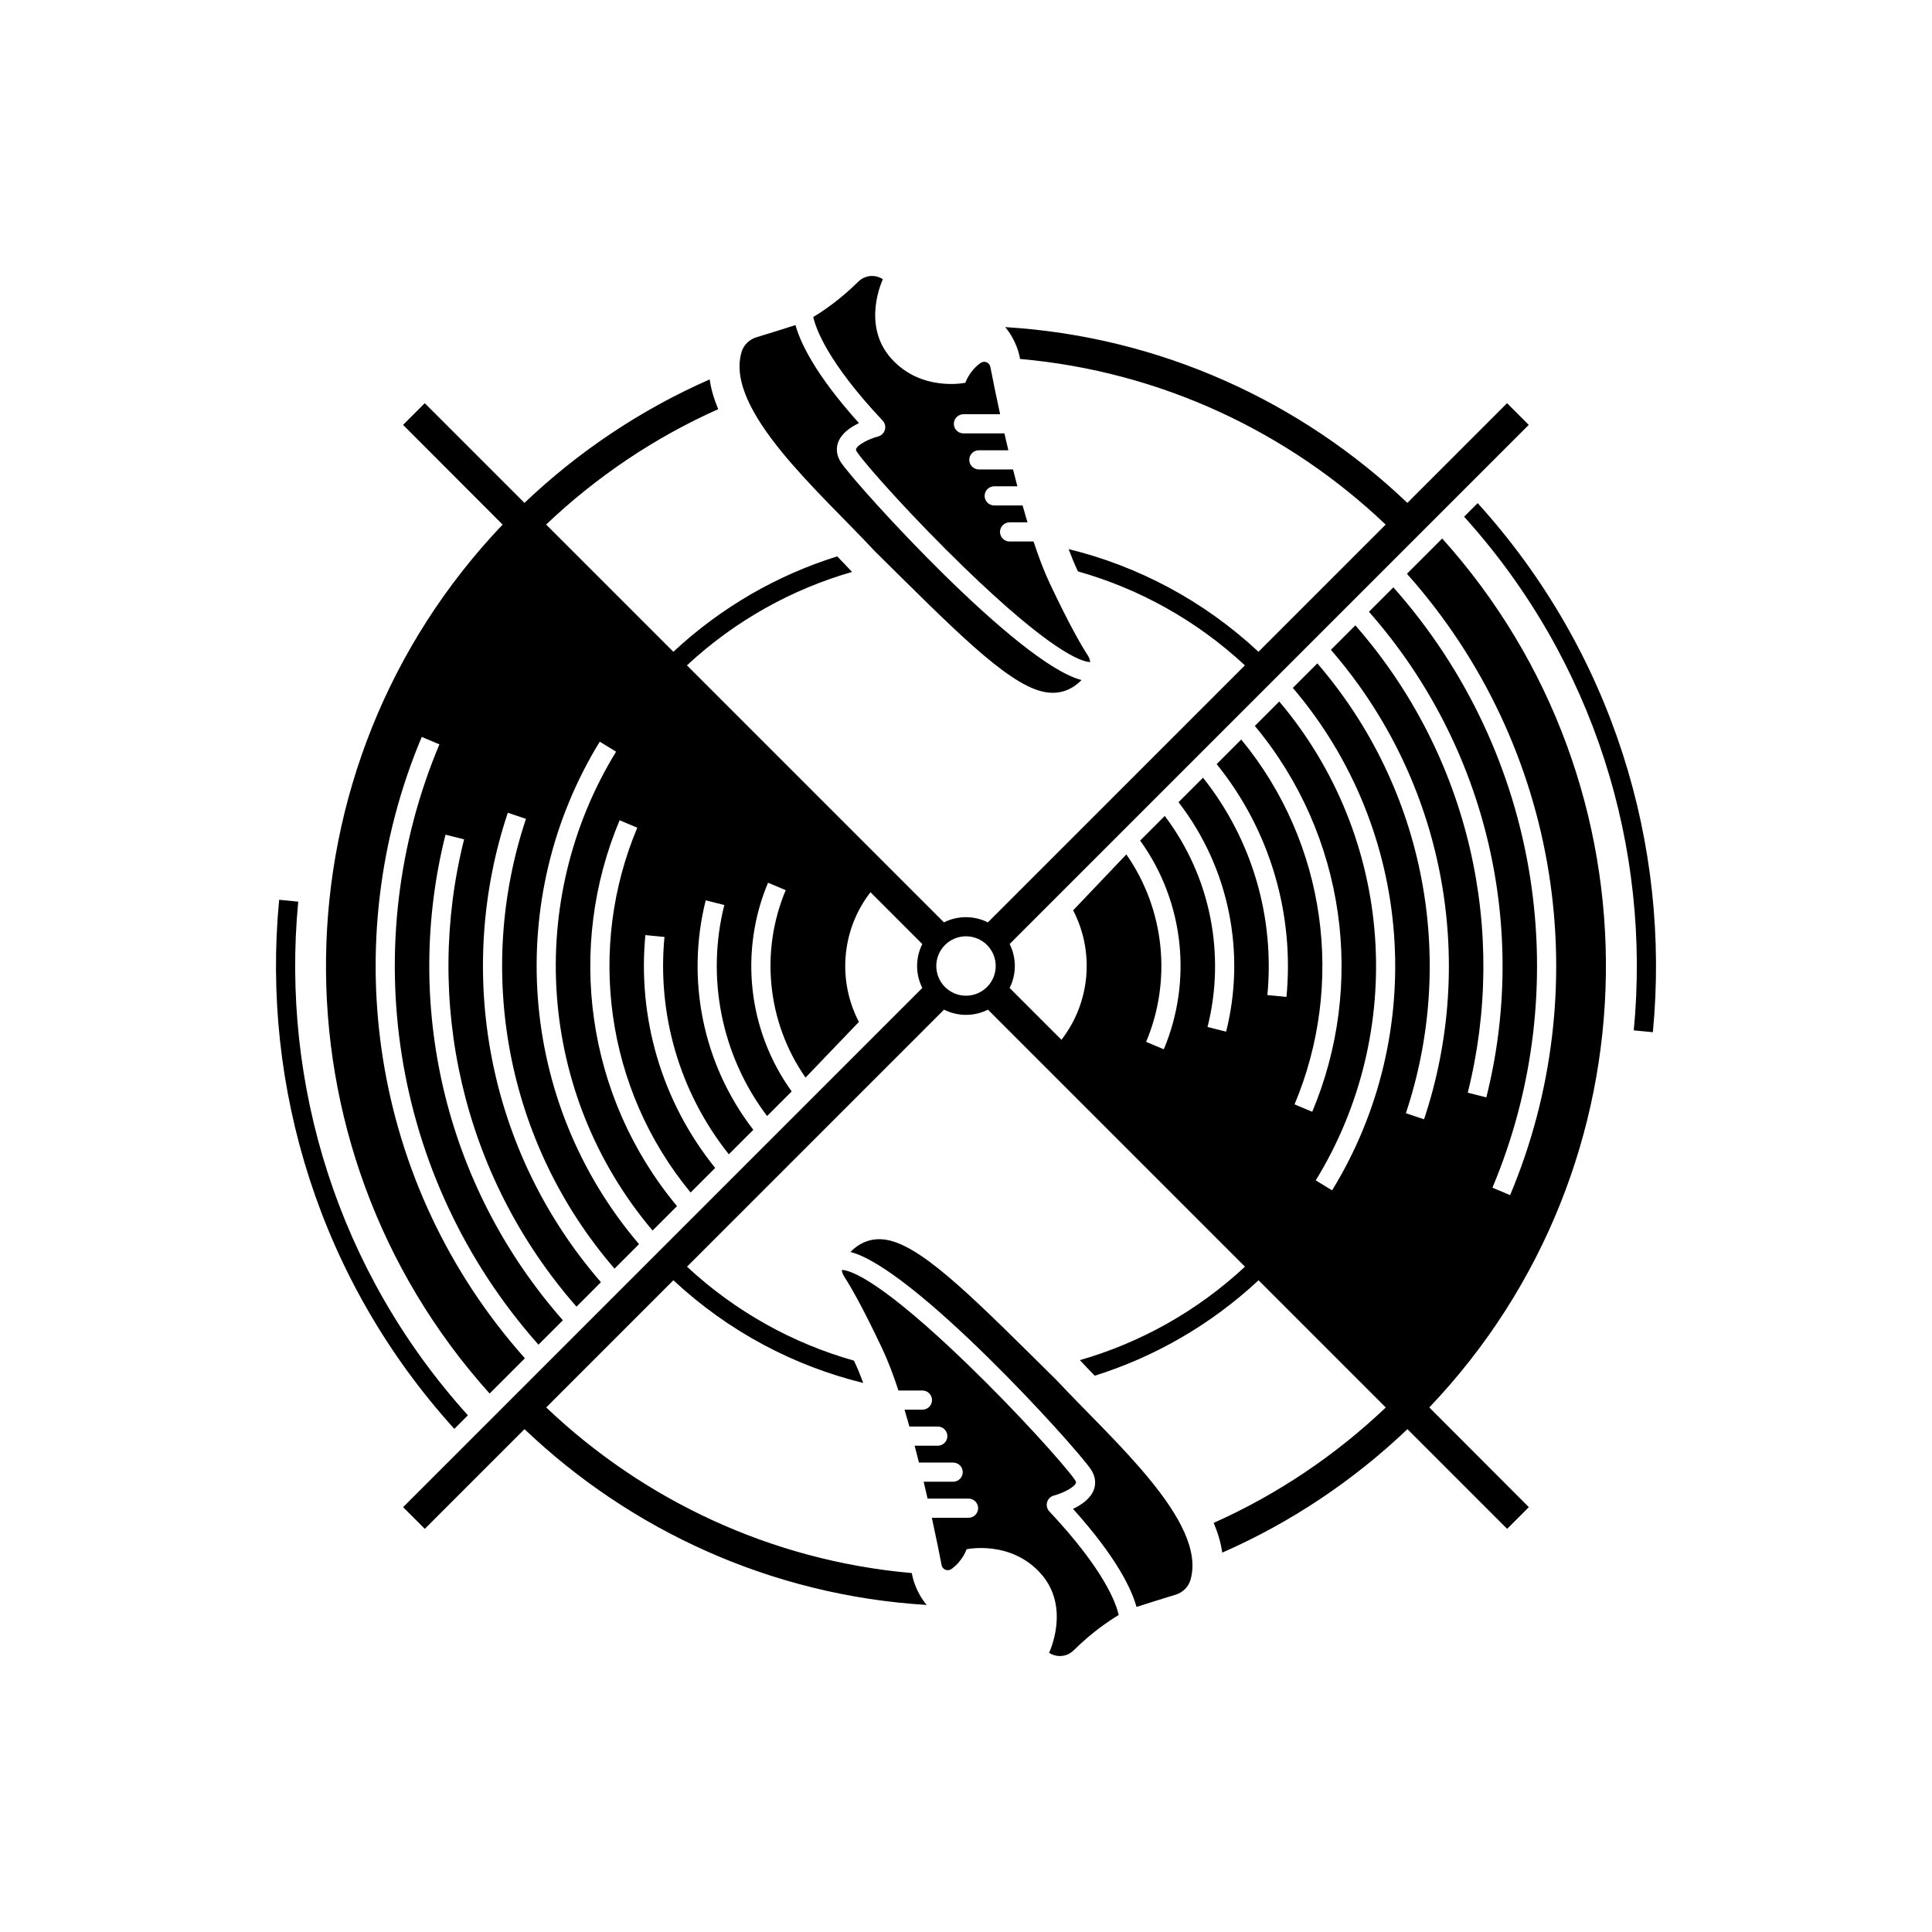 <svg width="252" height="252" viewBox="0 0 252 252" fill="none" xmlns="http://www.w3.org/2000/svg">
<path d="M59.26 186.375C41.69 166.985 34.07 141.79 36.41 117.365L38.9 117.605C36.63 141.315 44.01 165.77 61.03 184.605L59.26 186.375ZM136.58 195.935C136.7 195.51 137.035 195.185 137.465 195.07C138.655 194.755 140.125 194.005 140.335 193.44C140.35 193.4 140.39 193.29 140.195 193.01C138.865 191.1 132.755 184.28 126.205 177.95C115.05 167.165 111.105 165.755 109.925 165.65C109.88 165.645 109.84 165.645 109.8 165.645C109.835 165.95 109.94 166.245 110.115 166.515C110.92 167.745 112.48 170.415 115.085 175.93C115.805 177.455 116.515 179.325 117.19 181.37H120.315C120.646 181.37 120.964 181.502 121.199 181.736C121.433 181.971 121.565 182.289 121.565 182.62C121.565 182.952 121.433 183.27 121.199 183.504C120.964 183.738 120.646 183.87 120.315 183.87H117.98C118.2 184.595 118.41 185.33 118.62 186.07H122.32C122.651 186.07 122.969 186.202 123.204 186.436C123.438 186.671 123.57 186.989 123.57 187.32C123.57 187.652 123.438 187.97 123.204 188.204C122.969 188.438 122.651 188.57 122.32 188.57H119.3C119.495 189.305 119.685 190.04 119.865 190.77H124.325C124.656 190.77 124.974 190.902 125.209 191.136C125.443 191.371 125.575 191.689 125.575 192.02C125.575 192.352 125.443 192.67 125.209 192.904C124.974 193.138 124.656 193.27 124.325 193.27H120.475C120.655 194.02 120.825 194.755 120.99 195.47H126.33C126.661 195.47 126.979 195.602 127.214 195.836C127.448 196.071 127.58 196.389 127.58 196.72C127.58 197.052 127.448 197.37 127.214 197.604C126.979 197.838 126.661 197.97 126.33 197.97H121.545C122.135 200.68 122.58 202.905 122.82 204.15C122.935 204.735 123.615 205 124.1 204.655C125.585 203.595 126.075 202.075 126.075 202.075C126.075 202.075 131.835 200.84 135.765 205.26C139.695 209.675 136.835 215.58 136.835 215.58C137.26 215.865 137.75 216.005 138.235 216.005C138.571 216.006 138.904 215.941 139.214 215.813C139.525 215.685 139.807 215.497 140.045 215.26C142.39 212.945 144.57 211.46 145.915 210.655C145.59 209.15 144.055 204.785 136.865 197.135C136.719 196.976 136.616 196.782 136.566 196.572C136.516 196.362 136.521 196.143 136.58 195.935ZM135.885 90.18C138.3 90.785 139.99 89.805 141.075 88.7C132.815 86.6 111.965 63.585 109.76 60.415C108.985 59.3 109.095 58.32 109.325 57.69C109.76 56.51 110.96 55.7 112.04 55.19C106.225 48.73 104.355 44.57 103.76 42.4C102.59 42.775 100.53 43.435 98.675 43.99C97.745 44.265 97 44.985 96.725 45.915C94.495 53.47 106.95 64.205 114.1 71.89C124.26 81.935 131.14 88.995 135.885 90.18ZM115.42 56.065C115.3 56.49 114.965 56.815 114.535 56.93C113.345 57.245 111.875 57.995 111.665 58.56C111.65 58.6 111.61 58.71 111.805 58.99C113.135 60.9 119.25 67.72 125.795 74.05C136.945 84.835 140.895 86.245 142.075 86.35C142.12 86.355 142.16 86.355 142.2 86.355C142.164 86.045 142.056 85.747 141.885 85.485C141.08 84.255 139.52 81.585 136.915 76.07C136.195 74.545 135.485 72.675 134.81 70.63H131.685C131.353 70.63 131.035 70.498 130.801 70.264C130.567 70.03 130.435 69.712 130.435 69.38C130.435 69.049 130.567 68.731 130.801 68.496C131.035 68.262 131.353 68.13 131.685 68.13H134.02C133.8 67.405 133.59 66.67 133.38 65.93H129.68C129.348 65.93 129.03 65.798 128.796 65.564C128.562 65.33 128.43 65.012 128.43 64.68C128.43 64.349 128.562 64.031 128.796 63.796C129.03 63.562 129.348 63.43 129.68 63.43H132.7C132.505 62.695 132.315 61.96 132.135 61.23H127.675C127.343 61.23 127.025 61.098 126.791 60.864C126.557 60.63 126.425 60.312 126.425 59.98C126.425 59.649 126.557 59.331 126.791 59.096C127.025 58.862 127.343 58.73 127.675 58.73H131.525C131.345 57.98 131.175 57.245 131.01 56.53H125.665C125.333 56.53 125.015 56.398 124.781 56.164C124.547 55.93 124.415 55.612 124.415 55.28C124.415 54.949 124.547 54.631 124.781 54.396C125.015 54.162 125.333 54.03 125.665 54.03H130.45C130.001 51.975 129.576 49.915 129.175 47.85C129.06 47.265 128.38 47 127.895 47.345C126.41 48.405 125.92 49.925 125.92 49.925C125.92 49.925 120.16 51.16 116.23 46.74C112.3 42.32 115.16 36.42 115.16 36.42C114.735 36.135 114.245 35.995 113.76 35.995C113.424 35.994 113.091 36.059 112.781 36.187C112.47 36.315 112.188 36.503 111.95 36.74C109.605 39.055 107.425 40.54 106.08 41.345C106.405 42.85 107.94 47.215 115.13 54.865C115.43 55.185 115.54 55.64 115.42 56.065ZM186.43 183.58L199.415 196.585L196.585 199.415L183.58 186.41C176.57 193.09 168.41 198.575 159.425 202.515C159.24 201.23 158.855 199.935 158.31 198.635C166.645 194.915 174.225 189.795 180.755 183.585L164.16 166.99C157.86 172.86 150.54 177.01 142.79 179.44C142.11 178.74 141.46 178.06 140.855 177.41C148.665 175.16 156.065 171.1 162.39 165.22L128.865 131.695C127.976 132.141 126.995 132.374 126 132.374C125.005 132.374 124.024 132.141 123.135 131.695L89.61 165.22C96 171.155 103.485 175.24 111.385 177.475C111.41 177.53 111.435 177.58 111.46 177.635C111.835 178.43 112.22 179.36 112.6 180.385C103.605 178.18 95.05 173.715 87.835 166.99L71.245 183.58C83.91 195.63 100.53 203.56 118.935 205.185C119.025 205.765 119.415 207.58 120.87 209.34C100.595 208.105 82.25 199.6 68.415 186.41L55.41 199.415L52.58 196.585L120.3 128.865C119.854 127.976 119.621 126.995 119.621 126C119.621 125.005 119.854 124.024 120.3 123.135L113.54 116.375C109.735 121.29 109.225 127.93 112.03 133.295L105.07 140.555C100.02 133.31 99.15 124.04 102.485 116.105L100.18 115.135C96.46 123.985 97.485 134.355 103.265 142.36L100.055 145.57C93.995 137.56 92.125 127.385 94.475 118.045L92.05 117.435C89.495 127.605 91.56 138.695 98.26 147.365L95.065 150.56C88.525 142.345 85.72 132.135 86.67 122.21L84.18 121.97C83.16 132.615 86.205 143.565 93.285 152.34L90.08 155.545C78.89 141.975 76.57 123.545 83.125 107.96L80.82 106.99C73.88 123.485 76.38 143 88.305 157.32L85.12 160.505C70.065 142.71 68.465 117.42 80.36 98.045L78.23 96.74C65.745 117.075 67.465 143.645 83.35 162.28L80.155 165.475C65.885 148.935 62.025 126.52 68.605 106.805L66.235 106.01C59.365 126.595 63.425 150.01 78.385 167.245L75.195 170.435C60.175 153.295 55.28 130.38 60.535 109.48L58.11 108.87C52.645 130.595 57.76 154.42 73.42 172.21L70.235 175.395C50.79 153.48 46.47 122.86 57.315 97.09L55.01 96.12C43.785 122.8 48.28 154.51 68.465 177.165L63.865 181.765C34.84 149.485 35.425 100.045 65.56 68.425L52.575 55.42L55.405 52.59L68.41 65.595C75.42 58.915 83.58 53.435 92.565 49.49C92.75 50.775 93.135 52.07 93.68 53.37C85.345 57.09 77.765 62.21 71.235 68.42L87.83 85.015C94.13 79.145 101.45 74.995 109.2 72.57C109.88 73.27 110.53 73.95 111.135 74.6C103.325 76.85 95.925 80.91 89.6 86.785L123.125 120.31C124.92 119.405 127.055 119.405 128.855 120.31L162.38 86.785C155.99 80.85 148.505 76.765 140.605 74.53C140.58 74.475 140.555 74.425 140.525 74.365C140.15 73.57 139.765 72.64 139.385 71.62C148.38 73.825 156.935 78.29 164.15 85.015L180.74 68.425C168.075 56.375 151.455 48.445 133.05 46.82C132.96 46.24 132.57 44.425 131.115 42.665C151.39 43.9 169.735 52.405 183.57 65.595L196.575 52.59L199.405 55.42L131.69 123.135C132.595 124.93 132.595 127.065 131.69 128.865L138.45 135.625C142.25 130.72 142.765 124.1 139.975 118.74L146.915 111.445C151.965 118.69 152.835 127.96 149.495 135.895L151.8 136.865C155.52 128.015 154.495 117.645 148.715 109.64L151.925 106.43C157.985 114.44 159.855 124.615 157.505 133.955L159.93 134.565C162.485 124.395 160.42 113.305 153.72 104.635L156.915 101.44C163.455 109.655 166.26 119.865 165.31 129.79L167.8 130.03C168.82 119.385 165.775 108.435 158.695 99.665L161.9 96.46C173.09 110.03 175.41 128.46 168.855 144.045L171.16 145.015C178.1 128.52 175.6 109.005 163.675 94.685L166.86 91.5C181.915 109.295 183.515 134.585 171.62 153.96L173.75 155.265C186.235 134.93 184.515 108.36 168.63 89.725L171.825 86.53C186.095 103.07 189.955 125.485 183.375 145.2L185.745 145.995C192.615 125.41 188.555 101.995 173.595 84.76L176.785 81.57C191.805 98.71 196.7 121.625 191.445 142.525L193.87 143.135C199.335 121.41 194.22 97.585 178.56 79.795L181.745 76.61C201.19 98.525 205.51 129.145 194.665 154.915L196.97 155.885C208.195 129.205 203.7 97.495 183.515 74.84L188.115 70.24C217.15 102.52 216.565 151.96 186.43 183.58ZM129.875 126C129.875 124.972 129.467 123.987 128.74 123.26C128.013 122.533 127.028 122.125 126 122.125C124.972 122.125 123.987 122.533 123.26 123.26C122.533 123.987 122.125 124.972 122.125 126C122.125 127.028 122.533 128.013 123.26 128.74C123.987 129.467 124.972 129.875 126 129.875C127.028 129.875 128.013 129.467 128.74 128.74C129.467 128.013 129.875 127.028 129.875 126ZM192.74 65.625L190.97 67.395C207.99 86.235 215.37 110.69 213.1 134.395L215.59 134.635C217.93 110.21 210.31 85.015 192.74 65.625ZM116.115 161.82C113.7 161.215 112.01 162.195 110.925 163.3C119.19 165.405 140.035 188.415 142.24 191.585C143.015 192.7 142.905 193.68 142.675 194.31C142.24 195.49 141.04 196.3 139.96 196.81C145.775 203.27 147.645 207.43 148.24 209.6C149.41 209.225 151.47 208.565 153.325 208.01C154.255 207.73 155 207.015 155.275 206.085C157.505 198.53 145.05 187.795 137.9 180.11C127.74 170.065 120.86 163.005 116.115 161.82Z" fill="black"/>
</svg>
